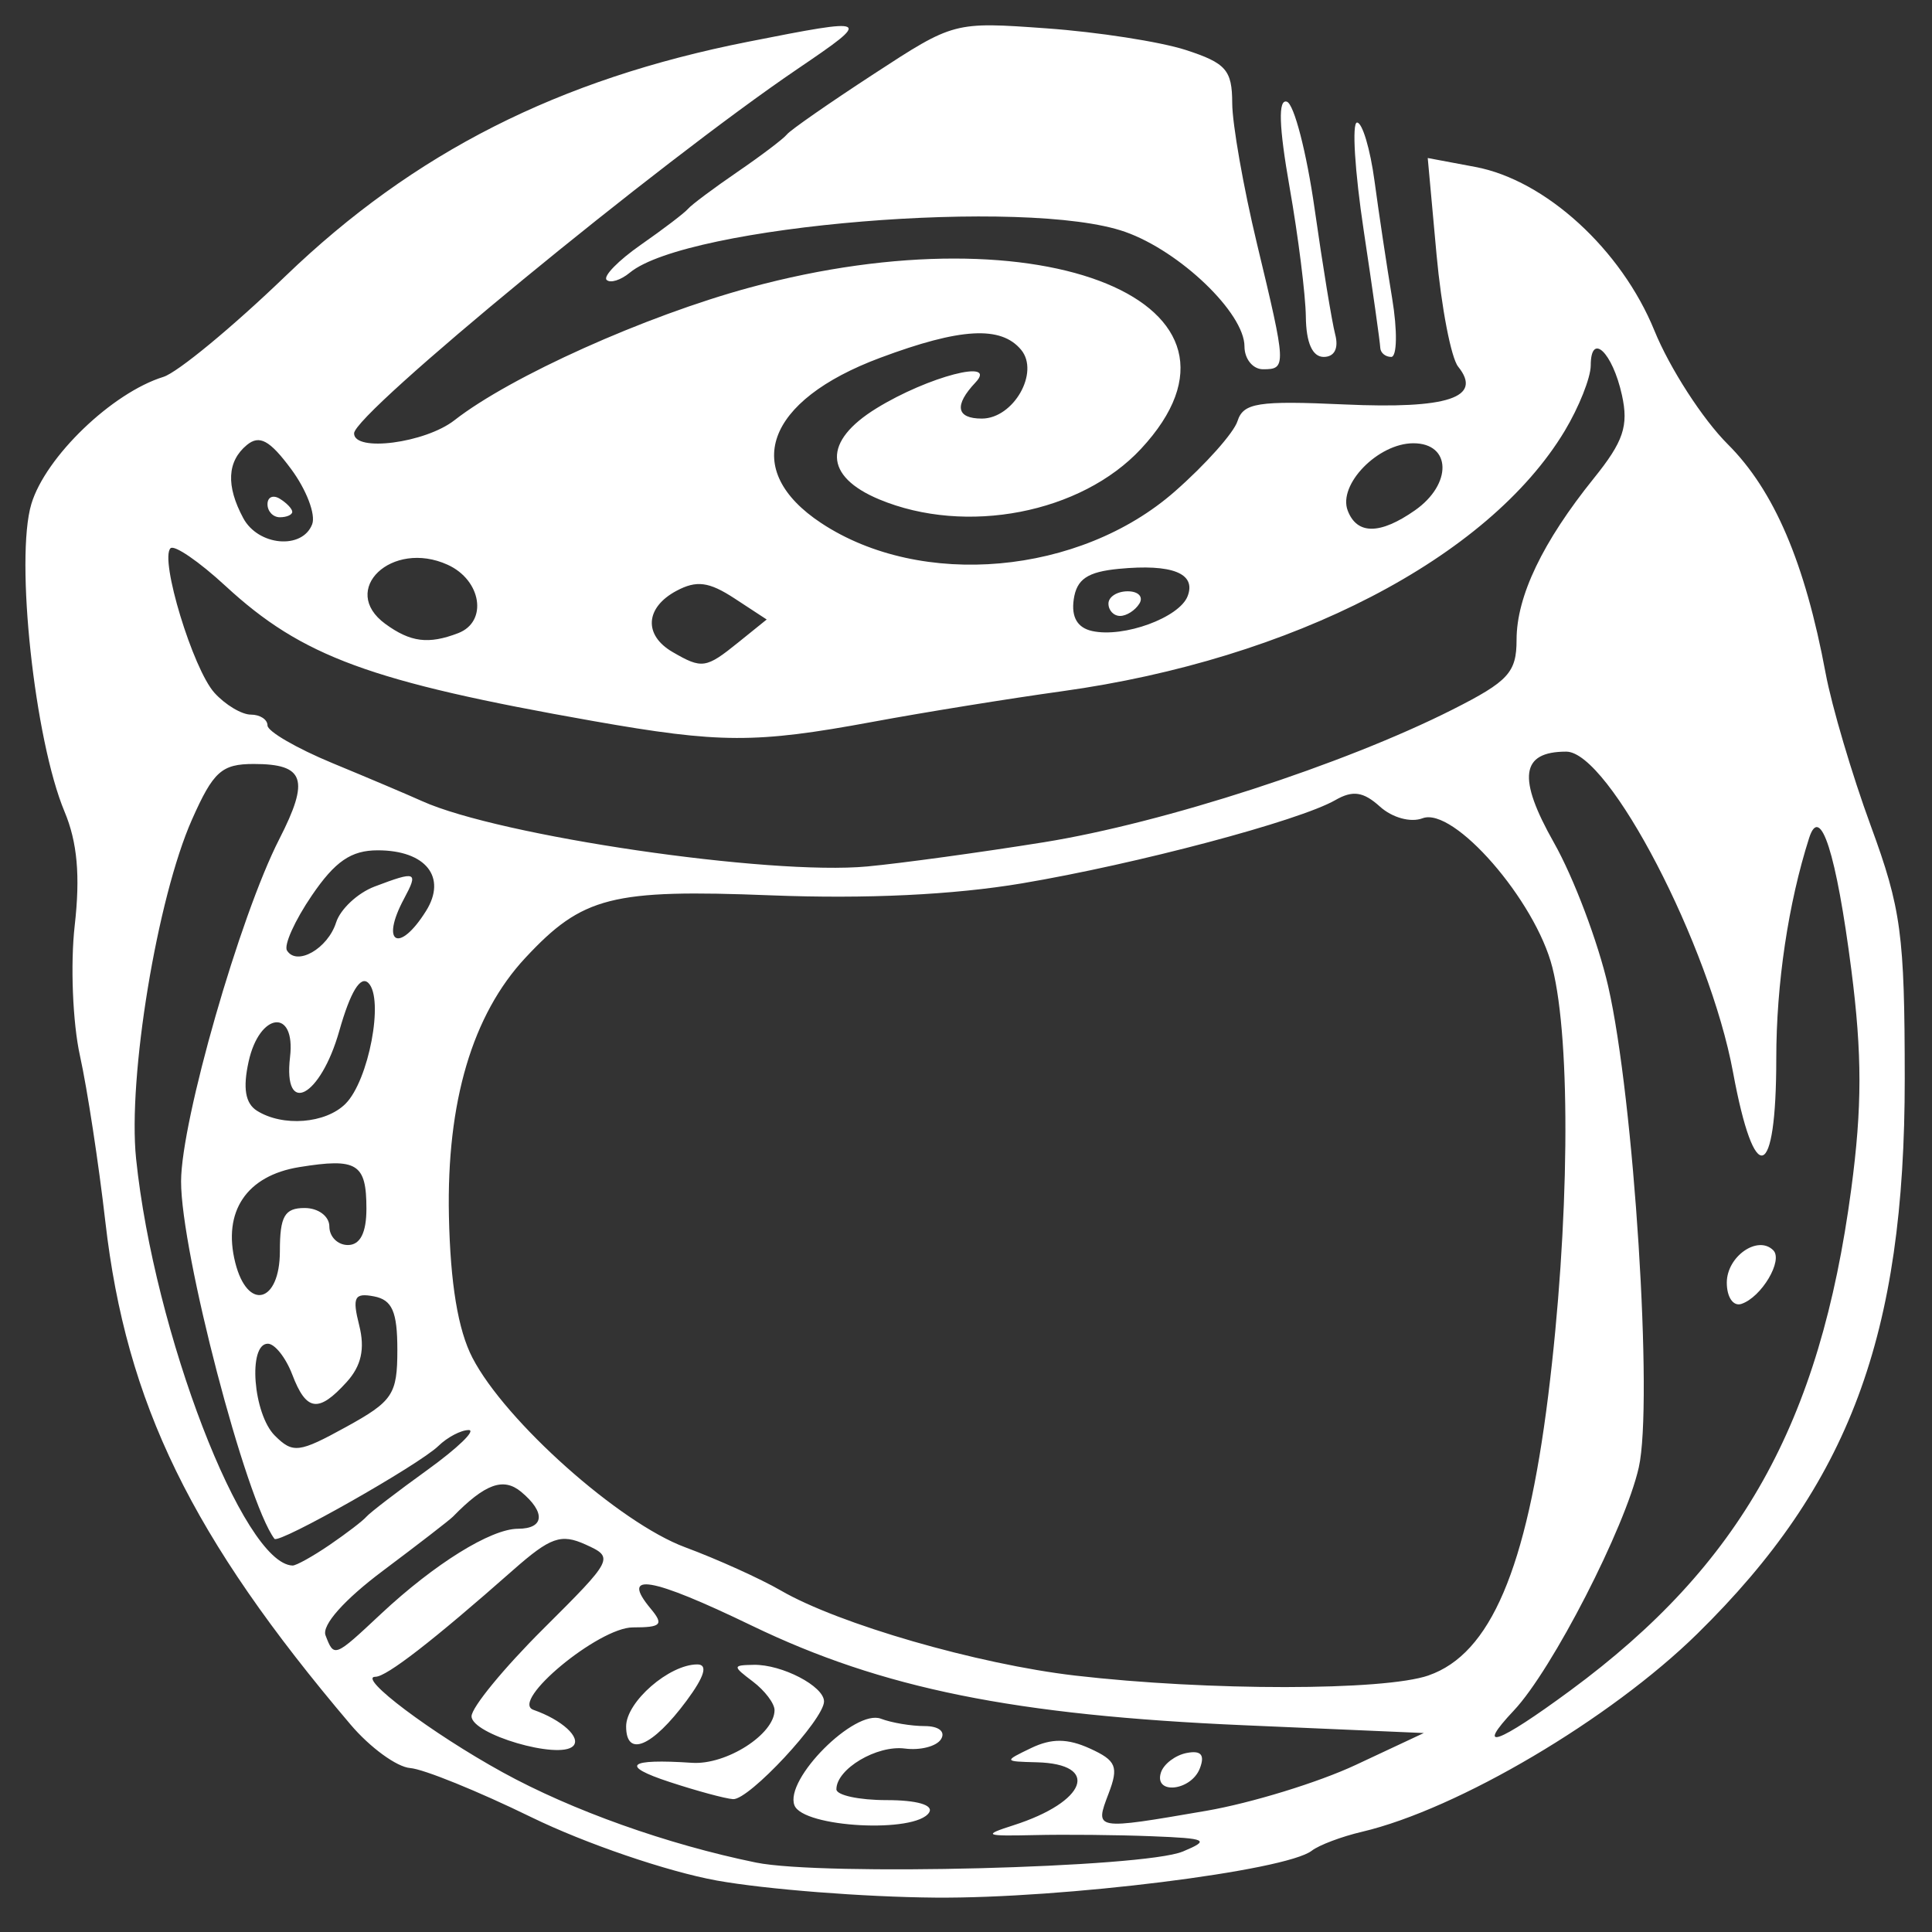 <?xml version="1.0" encoding="UTF-8" standalone="no"?>
<!DOCTYPE svg PUBLIC "-//W3C//DTD SVG 1.1//EN" "http://www.w3.org/Graphics/SVG/1.1/DTD/svg11.dtd">
<svg width="100%" height="100%" viewBox="0 0 174 174" version="1.1" xmlns="http://www.w3.org/2000/svg" xmlns:xlink="http://www.w3.org/1999/xlink" xml:space="preserve" xmlns:serif="http://www.serif.com/" style="fill-rule:evenodd;clip-rule:evenodd;stroke-linejoin:round;stroke-miterlimit:2;">
    <rect x="0" y="0" width="174" height="174" fill="#333333" stroke="none"/>
    <g id="path4" transform="matrix(3.68,0,0,3.68,-412.478,-299.364)">
        <g id="g1">
            <path id="path41" serif:id="path4" d="M129.629,127.372C128.42,127.153 126.411,126.467 125.09,125.822C123.786,125.185 122.452,124.644 122.125,124.619C121.798,124.594 121.142,124.116 120.666,123.555C116.771,118.966 115.175,115.694 114.665,111.252C114.501,109.821 114.221,107.991 114.043,107.185C113.865,106.38 113.807,104.946 113.915,103.998C114.053,102.783 113.979,101.96 113.666,101.213C112.932,99.461 112.453,95.017 112.854,93.682C113.201,92.529 114.828,90.963 116.084,90.573C116.43,90.466 117.777,89.354 119.077,88.102C122.218,85.079 125.757,83.287 130.388,82.372C133.423,81.772 133.447,81.785 131.606,83.035C128.206,85.342 120.752,91.469 120.752,91.955C120.752,92.42 122.493,92.192 123.208,91.634C124.582,90.561 127.875,89.081 130.437,88.386C137.638,86.43 143.32,88.772 140.012,92.332C138.546,93.91 135.726,94.455 133.605,93.571C132.248,93.005 132.223,92.149 133.539,91.34C134.8,90.564 136.519,90.117 135.96,90.709C135.432,91.269 135.489,91.593 136.115,91.593C136.89,91.593 137.536,90.462 137.076,89.909C136.582,89.316 135.592,89.372 133.629,90.105C130.816,91.154 130.212,92.848 132.187,94.152C134.635,95.767 138.511,95.42 140.838,93.377C141.591,92.716 142.281,91.942 142.372,91.656C142.515,91.207 142.875,91.151 144.989,91.247C147.524,91.362 148.38,91.078 147.773,90.323C147.6,90.109 147.362,88.872 147.243,87.575L147.028,85.216L148.19,85.434C149.908,85.755 151.768,87.455 152.576,89.441C152.949,90.357 153.756,91.608 154.37,92.22C155.506,93.353 156.261,95.119 156.765,97.822C156.915,98.63 157.412,100.31 157.869,101.555C158.616,103.59 158.7,104.218 158.702,107.744C158.705,114.037 157.343,117.682 153.627,121.331C151.497,123.423 147.766,125.626 145.419,126.179C144.919,126.296 144.366,126.505 144.19,126.642C143.556,127.135 138.094,127.816 134.977,127.79C133.229,127.776 130.823,127.587 129.629,127.372L129.629,127.372ZM141.03,126.664C141.709,126.38 141.632,126.341 140.273,126.288C139.441,126.255 138.147,126.242 137.398,126.26C136.181,126.288 136.127,126.263 136.888,126.02C138.682,125.446 139.024,124.517 137.456,124.478C136.65,124.457 136.648,124.454 137.325,124.128C137.822,123.89 138.214,123.893 138.758,124.14C139.406,124.435 139.469,124.585 139.217,125.244C138.876,126.141 138.86,126.138 141.611,125.665C142.706,125.476 144.352,124.971 145.267,124.542L146.932,123.762L142.543,123.572C136.913,123.328 133.674,122.673 130.488,121.135C128.008,119.937 127.255,119.81 128.01,120.717C128.337,121.11 128.273,121.177 127.575,121.177C126.739,121.177 124.553,122.99 125.142,123.195C125.838,123.438 126.318,123.876 126.113,124.081C125.771,124.422 123.627,123.793 123.627,123.352C123.627,123.136 124.415,122.176 125.378,121.217C127.103,119.5 127.119,119.468 126.422,119.151C125.816,118.876 125.56,118.966 124.64,119.777C122.683,121.504 121.546,122.385 121.276,122.385C120.812,122.385 122.65,123.767 124.384,124.721C126.081,125.656 128.417,126.488 130.588,126.932C132.211,127.263 140.079,127.061 141.03,126.663L141.03,126.664ZM131.529,125.531C131.283,124.892 133.006,123.167 133.646,123.412C133.906,123.511 134.388,123.592 134.717,123.592C135.061,123.592 135.231,123.728 135.117,123.912C135.008,124.088 134.61,124.191 134.233,124.142C133.547,124.052 132.556,124.641 132.556,125.139C132.556,125.284 133.108,125.404 133.784,125.404C134.526,125.404 134.938,125.523 134.826,125.706C134.505,126.223 131.739,126.076 131.529,125.531ZM128.47,124.959C127.248,124.558 127.45,124.386 129.023,124.491C129.861,124.547 131.042,123.792 131.042,123.202C131.042,123.038 130.804,122.724 130.513,122.503C130.01,122.123 130.011,122.102 130.533,122.093C131.223,122.08 132.253,122.617 132.253,122.989C132.253,123.43 130.414,125.406 130.027,125.38C129.836,125.368 129.136,125.178 128.47,124.959ZM140.5,124.724C140.57,124.517 140.853,124.303 141.13,124.25C141.481,124.182 141.578,124.296 141.451,124.627C141.236,125.185 140.315,125.279 140.5,124.724ZM127.41,123.6C127.41,123 128.463,122.083 129.151,122.083C129.417,122.083 129.331,122.375 128.887,122.974C128.052,124.099 127.41,124.372 127.41,123.6ZM150.519,122.72C154.688,119.648 156.627,116.188 157.392,110.455C157.66,108.446 157.66,107.154 157.395,105.084C157.028,102.232 156.635,101.004 156.362,101.857C155.852,103.454 155.558,105.425 155.558,107.256C155.558,110.273 155.027,110.442 154.5,107.593C153.926,104.483 151.461,99.744 150.418,99.744C149.303,99.744 149.217,100.382 150.118,101.975C150.599,102.825 151.195,104.403 151.443,105.482C152.074,108.23 152.549,115.684 152.193,117.262C151.861,118.735 150.073,122.216 149.137,123.209C148.169,124.236 148.731,124.037 150.519,122.72L150.519,122.72ZM154.347,112.74C154.347,112.098 155.106,111.569 155.484,111.947C155.732,112.194 155.196,113.097 154.704,113.26C154.505,113.326 154.347,113.096 154.347,112.74ZM147.05,122.351C148.562,121.826 149.447,119.753 149.976,115.505C150.496,111.318 150.54,106.856 150.078,105.025C149.664,103.386 147.66,101.084 146.9,101.375C146.611,101.485 146.16,101.362 145.858,101.089C145.453,100.723 145.192,100.685 144.767,100.93C143.882,101.439 139.904,102.495 137.095,102.968C135.415,103.25 133.286,103.352 130.957,103.261C127.052,103.107 126.345,103.287 124.945,104.789C123.647,106.181 123.015,108.315 123.073,111.108C123.108,112.764 123.295,113.897 123.649,114.579C124.453,116.132 127.246,118.62 128.855,119.216C129.642,119.508 130.694,119.984 131.194,120.273C132.612,121.096 136.011,122.078 138.4,122.356C141.651,122.733 145.958,122.731 147.05,122.352L147.05,122.351ZM121.414,120.843C122.721,119.621 124.099,118.765 124.762,118.763C125.412,118.762 125.445,118.36 124.838,117.857C124.405,117.499 123.956,117.663 123.173,118.465C123.09,118.55 122.318,119.146 121.459,119.79C120.513,120.498 119.958,121.122 120.053,121.371C120.264,121.919 120.265,121.919 121.414,120.843L121.414,120.843ZM120.155,119.157C120.566,118.876 120.971,118.566 121.054,118.468C121.138,118.37 121.811,117.853 122.552,117.319C123.292,116.784 123.744,116.347 123.557,116.347C123.37,116.347 123.036,116.522 122.816,116.736C122.337,117.201 118.905,119.145 118.803,119.009C118.105,118.079 116.513,111.984 116.518,110.259C116.522,108.771 117.956,103.772 118.92,101.888C119.67,100.421 119.543,100.046 118.296,100.046C117.511,100.046 117.307,100.23 116.784,101.408C115.933,103.328 115.211,107.712 115.417,109.706C115.857,113.96 118.038,119.628 119.247,119.663C119.335,119.665 119.743,119.438 120.155,119.157ZM121.811,114.383C121.811,113.451 121.685,113.162 121.241,113.076C120.759,112.984 120.703,113.093 120.878,113.787C121.022,114.361 120.929,114.778 120.568,115.175C119.88,115.933 119.583,115.892 119.239,114.989C119.08,114.574 118.811,114.234 118.641,114.234C118.149,114.234 118.281,115.953 118.813,116.484C119.255,116.924 119.402,116.906 120.553,116.273C121.701,115.642 121.811,115.476 121.811,114.383ZM118.936,111.97C118.936,111.115 119.051,110.913 119.541,110.913C119.877,110.913 120.147,111.115 120.147,111.366C120.147,111.615 120.351,111.819 120.601,111.819C120.901,111.819 121.054,111.519 121.054,110.931C121.054,109.823 120.828,109.683 119.411,109.912C118.119,110.121 117.53,111 117.844,112.25C118.145,113.445 118.936,113.242 118.936,111.97ZM120.542,108.362C121.11,107.796 121.49,105.793 121.103,105.407C120.909,105.214 120.662,105.62 120.39,106.578C119.93,108.203 119.012,108.688 119.185,107.215C119.325,106.019 118.438,106.118 118.171,107.329C118.027,107.98 118.09,108.352 118.374,108.532C119.005,108.93 120.055,108.849 120.542,108.362ZM120.312,103.925C120.416,103.599 120.839,103.204 121.251,103.047C122.28,102.657 122.331,102.679 121.973,103.347C121.387,104.439 121.853,104.697 122.512,103.645C123.031,102.817 122.507,102.159 121.331,102.159C120.68,102.159 120.288,102.427 119.717,103.266C119.302,103.875 119.029,104.48 119.11,104.611C119.35,104.999 120.108,104.566 120.312,103.925ZM137.636,101.961C140.572,101.488 144.979,100.057 147.642,98.711C149.003,98.023 149.202,97.806 149.202,97.007C149.202,95.942 149.839,94.612 151.094,93.053C151.818,92.155 151.947,91.773 151.781,91.019C151.549,89.968 151.018,89.463 151.017,90.293C151.016,90.593 150.729,91.314 150.38,91.895C148.51,95.004 143.72,97.484 138.079,98.266C136.789,98.445 134.698,98.782 133.433,99.017C130.578,99.545 129.706,99.542 126.609,98.996C121.146,98.032 119.48,97.42 117.605,95.689C116.956,95.09 116.35,94.675 116.259,94.767C115.99,95.035 116.809,97.725 117.336,98.306C117.602,98.599 118.002,98.838 118.226,98.838C118.45,98.838 118.633,98.957 118.633,99.103C118.633,99.249 119.348,99.663 120.222,100.025C121.096,100.386 122.084,100.805 122.416,100.955C124.31,101.81 130.908,102.778 133.312,102.554C134.145,102.476 136.09,102.209 137.636,101.961ZM130.156,97.07L130.85,96.51L130.059,95.992C129.437,95.586 129.133,95.546 128.641,95.809C127.877,96.217 127.833,96.891 128.545,97.305C129.268,97.725 129.362,97.711 130.156,97.07L130.156,97.07ZM123.3,96.844C124.029,96.565 123.872,95.547 123.041,95.17C121.678,94.55 120.377,95.786 121.517,96.618C122.133,97.067 122.572,97.123 123.3,96.844ZM141.152,95.938C141.366,95.381 140.774,95.145 139.47,95.27C138.7,95.344 138.435,95.523 138.364,96.02C138.302,96.454 138.455,96.714 138.818,96.793C139.591,96.962 140.95,96.464 141.152,95.938ZM139.214,96.121C139.214,95.955 139.426,95.82 139.686,95.82C139.945,95.82 140.074,95.955 139.971,96.121C139.868,96.288 139.656,96.423 139.499,96.423C139.342,96.423 139.214,96.288 139.214,96.121ZM119.726,94.18C119.818,93.942 119.586,93.334 119.211,92.828C118.686,92.12 118.436,91.985 118.127,92.24C117.645,92.64 117.615,93.239 118.039,94.028C118.404,94.71 119.485,94.807 119.726,94.18L119.726,94.18ZM118.633,93.689C118.633,93.513 118.769,93.453 118.936,93.556C119.102,93.658 119.239,93.802 119.239,93.875C119.239,93.948 119.102,94.008 118.936,94.008C118.769,94.008 118.633,93.864 118.633,93.689ZM146.713,93.84C147.631,93.199 147.609,92.197 146.676,92.197C145.811,92.197 144.825,93.209 145.07,93.846C145.297,94.438 145.861,94.436 146.713,93.84L146.713,93.84ZM142.543,89.827C142.543,89.011 140.965,87.496 139.621,87.023C137.222,86.177 128.9,86.863 127.5,88.022C127.276,88.207 127.02,88.286 126.932,88.198C126.843,88.109 127.221,87.723 127.771,87.339C128.322,86.955 128.84,86.56 128.924,86.461C129.007,86.362 129.552,85.955 130.134,85.556C130.717,85.157 131.262,84.744 131.345,84.639C131.428,84.533 132.382,83.87 133.464,83.164C135.43,81.881 135.432,81.88 137.701,82.043C138.949,82.132 140.481,82.37 141.106,82.572C142.091,82.892 142.241,83.063 142.243,83.871C142.244,84.382 142.516,85.93 142.848,87.311C143.571,90.318 143.574,90.386 142.997,90.386C142.748,90.386 142.543,90.134 142.543,89.827ZM144.045,89.103C144.038,88.563 143.859,87.134 143.646,85.926C143.385,84.44 143.364,83.766 143.581,83.838C143.757,83.896 144.063,85.078 144.26,86.463C144.457,87.848 144.684,89.23 144.763,89.533C144.853,89.873 144.745,90.084 144.482,90.084C144.206,90.084 144.052,89.739 144.045,89.103L144.045,89.103ZM145.866,89.858C145.862,89.733 145.68,88.442 145.461,86.99C145.242,85.537 145.169,84.348 145.298,84.348C145.427,84.348 145.62,84.994 145.726,85.782C145.832,86.571 146.026,87.861 146.157,88.65C146.288,89.439 146.278,90.084 146.134,90.084C145.99,90.084 145.87,89.982 145.866,89.858L145.866,89.858Z" style="fill:white;fill-rule:nonzero;"/>
        </g>
    </g>
</svg>
